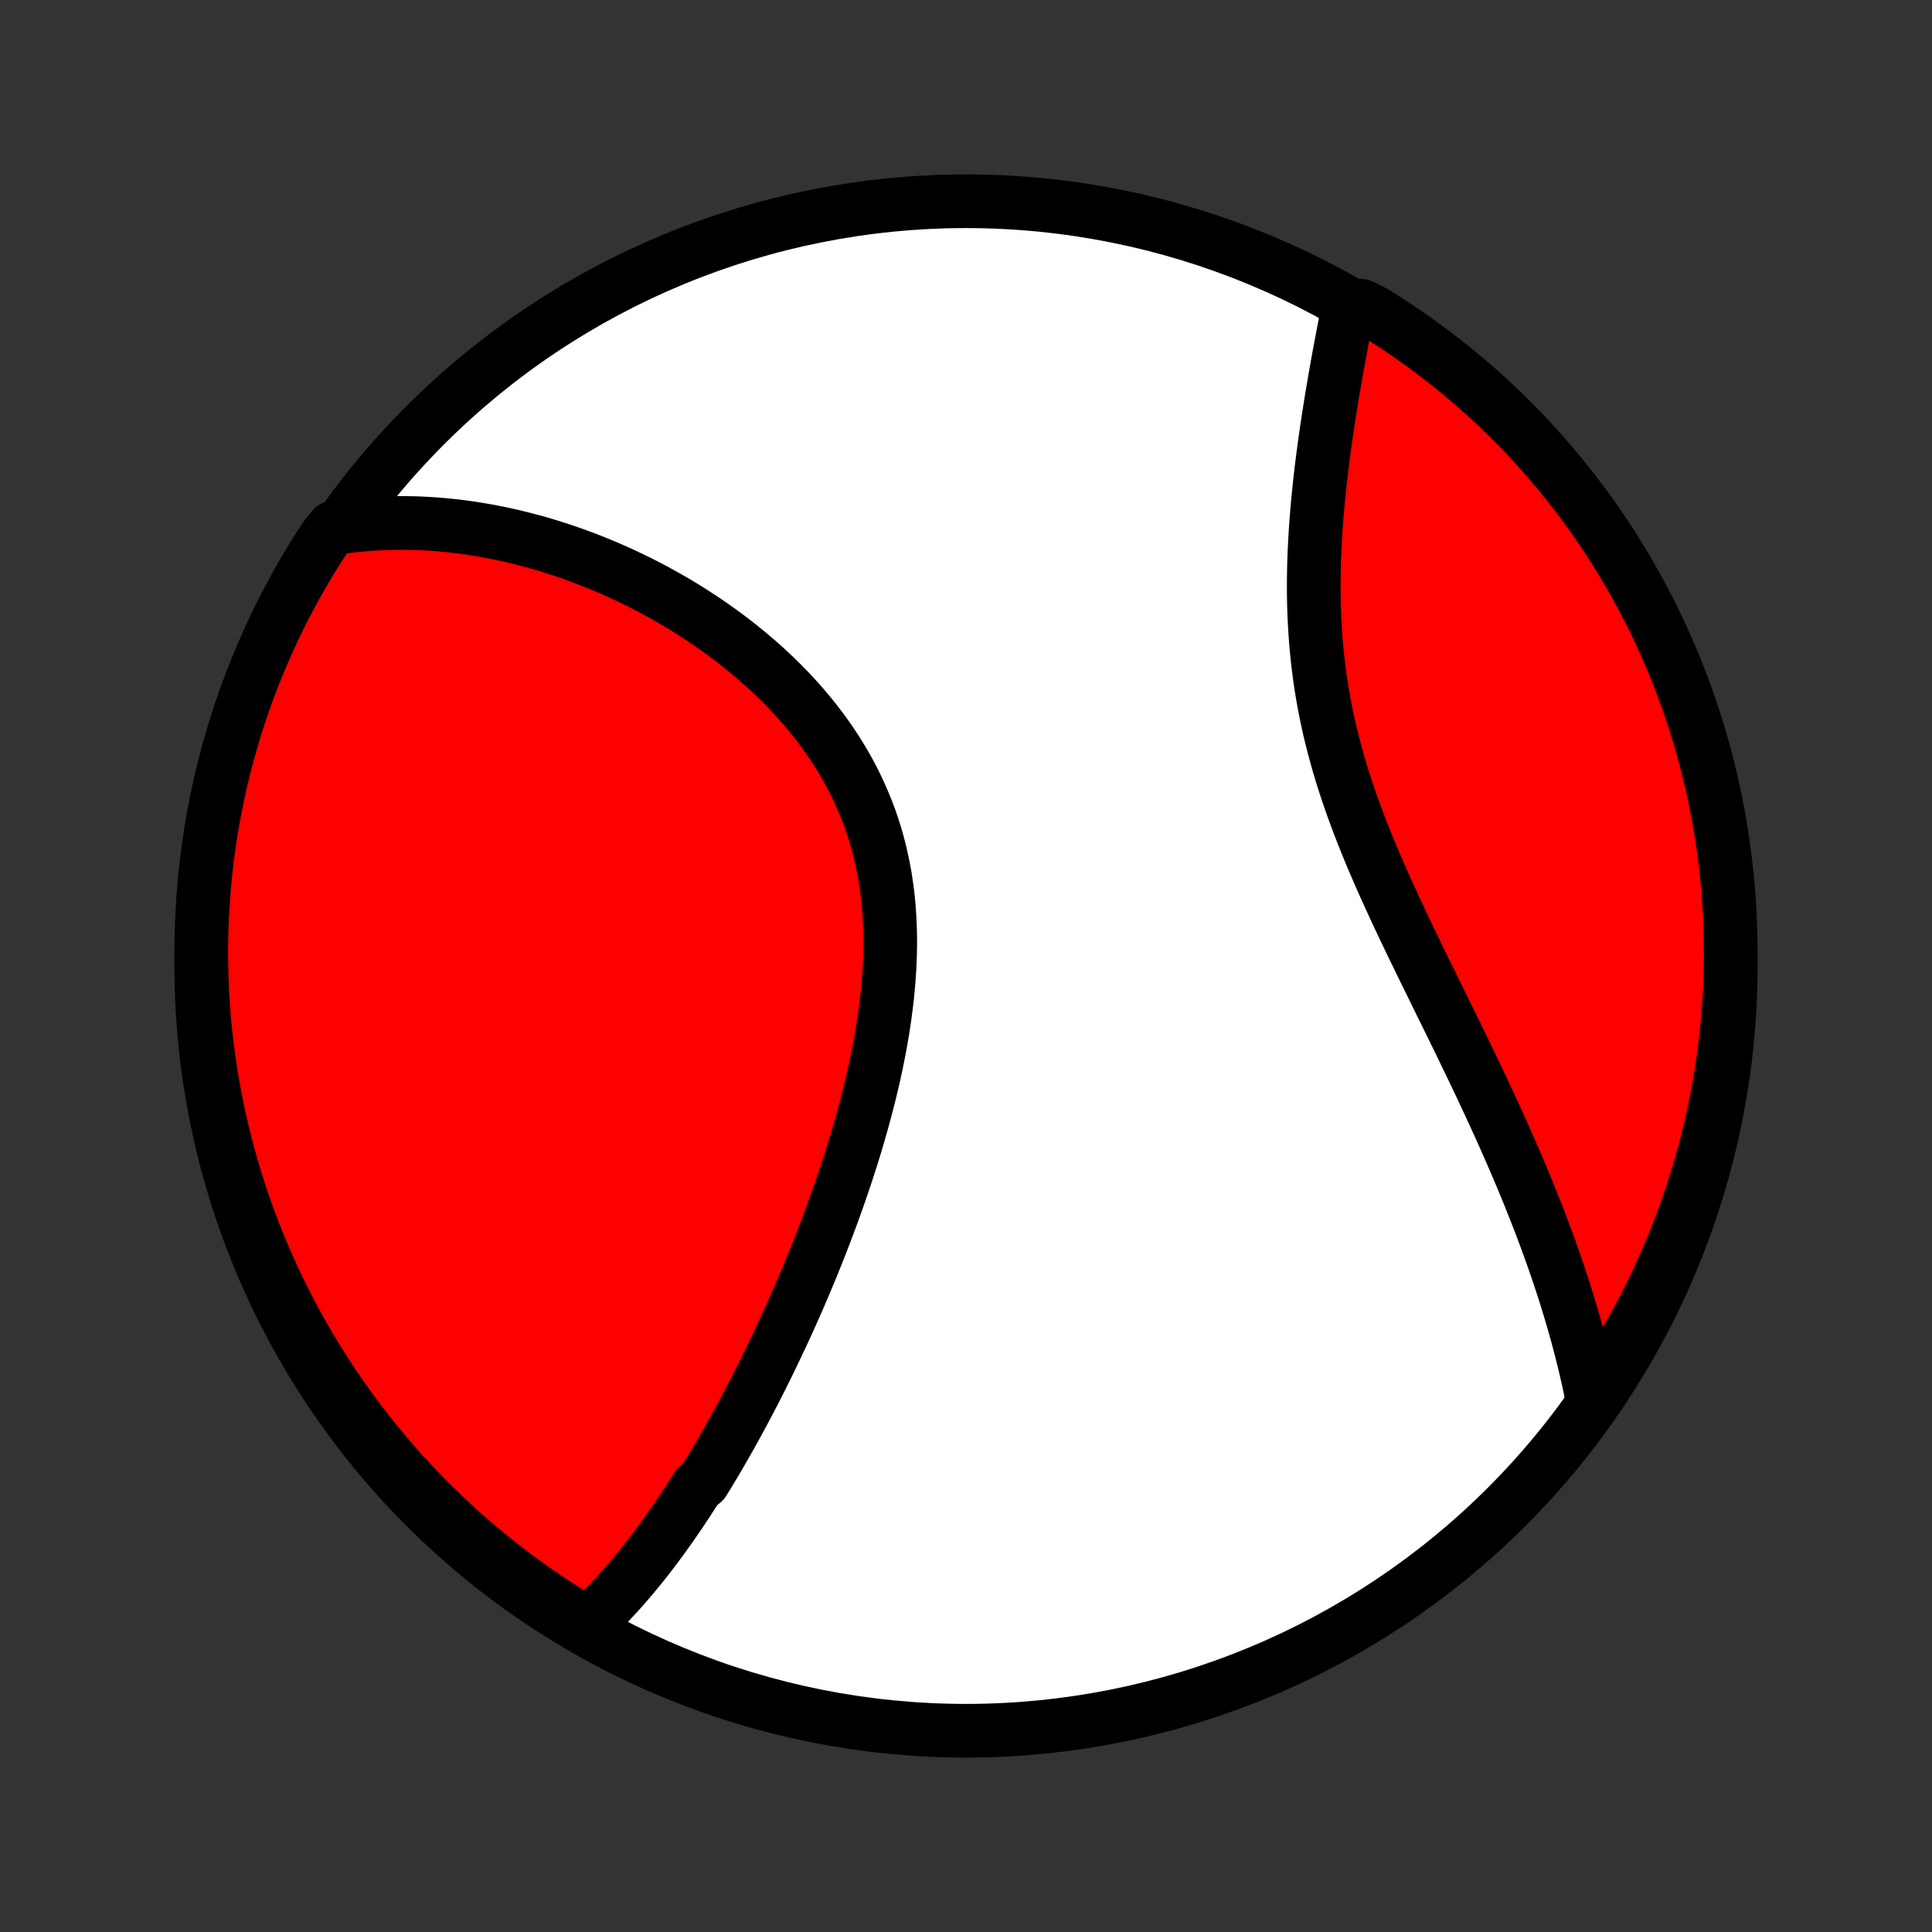 <?xml version="1.0" encoding="utf-8" standalone="no"?>
<!DOCTYPE svg PUBLIC "-//W3C//DTD SVG 1.1//EN"
  "http://www.w3.org/Graphics/SVG/1.1/DTD/svg11.dtd">
<!-- Created with matplotlib (http://matplotlib.org/) -->
<svg height="72pt" version="1.1" viewBox="0 0 72 72" width="72pt" xmlns="http://www.w3.org/2000/svg" xmlns:xlink="http://www.w3.org/1999/xlink">
 <rect x="0" y="0" width="72" height="72" fill="#333333" stroke="none"/>
 <defs>
  <style type="text/css">
*{stroke-linecap:butt;stroke-linejoin:round;}
  </style>
 </defs>
 <g id="figure_1">
  <g id="patch_1">
   <path d="
M0 72
L72 72
L72 0
L0 0
z
" style="fill:none;"/>
  </g>
  <g id="axes_1">
   <g id="PatchCollection_1">
    <defs>
     <path d="
M36 -7.5
C43.558 -7.5 50.808 -10.503 56.153 -15.848
C61.497 -21.192 64.5 -28.442 64.5 -36
C64.5 -43.558 61.497 -50.808 56.153 -56.153
C50.808 -61.497 43.558 -64.5 36 -64.5
C28.442 -64.5 21.192 -61.497 15.848 -56.153
C10.503 -50.808 7.5 -43.558 7.5 -36
C7.5 -28.442 10.503 -21.192 15.848 -15.848
C21.192 -10.503 28.442 -7.5 36 -7.5
z
" id="C0_0_a811fe30f3"/>
     <path d="
M21.835 -11.433
L21.991 -11.575
L22.145 -11.719
L22.297 -11.865
L22.446 -12.013
L22.594 -12.163
L22.74 -12.315
L22.885 -12.469
L23.027 -12.624
L23.169 -12.78
L23.308 -12.939
L23.446 -13.099
L23.583 -13.26
L23.718 -13.423
L23.852 -13.588
L23.985 -13.753
L24.117 -13.921
L24.247 -14.089
L24.377 -14.259
L24.505 -14.43
L24.632 -14.603
L24.759 -14.777
L24.884 -14.952
L25.009 -15.128
L25.132 -15.306
L25.255 -15.485
L25.377 -15.665
L25.498 -15.847
L25.619 -16.03
L25.738 -16.214
L25.858 -16.4
L25.976 -16.587
L26.211 -16.775
L26.328 -16.965
L26.444 -17.155
L26.56 -17.348
L26.675 -17.541
L26.79 -17.737
L26.904 -17.933
L27.018 -18.131
L27.131 -18.331
L27.244 -18.532
L27.357 -18.734
L27.469 -18.939
L27.581 -19.144
L27.693 -19.351
L27.804 -19.56
L27.915 -19.771
L28.026 -19.983
L28.137 -20.197
L28.247 -20.412
L28.357 -20.63
L28.466 -20.849
L28.576 -21.07
L28.685 -21.293
L28.793 -21.517
L28.902 -21.744
L29.01 -21.973
L29.118 -22.203
L29.226 -22.436
L29.334 -22.67
L29.441 -22.907
L29.548 -23.145
L29.654 -23.386
L29.761 -23.629
L29.866 -23.874
L29.972 -24.121
L30.077 -24.371
L30.182 -24.622
L30.286 -24.876
L30.39 -25.133
L30.493 -25.391
L30.596 -25.652
L30.698 -25.915
L30.799 -26.181
L30.9 -26.449
L31 -26.719
L31.099 -26.992
L31.198 -27.267
L31.295 -27.544
L31.391 -27.824
L31.487 -28.106
L31.581 -28.391
L31.673 -28.678
L31.765 -28.967
L31.855 -29.258
L31.943 -29.552
L32.029 -29.848
L32.114 -30.146
L32.197 -30.447
L32.278 -30.749
L32.356 -31.054
L32.432 -31.36
L32.506 -31.669
L32.577 -31.979
L32.645 -32.291
L32.709 -32.605
L32.771 -32.92
L32.829 -33.237
L32.883 -33.556
L32.934 -33.875
L32.98 -34.196
L33.022 -34.517
L33.06 -34.84
L33.092 -35.163
L33.12 -35.487
L33.142 -35.812
L33.159 -36.136
L33.171 -36.461
L33.176 -36.785
L33.175 -37.109
L33.167 -37.433
L33.153 -37.757
L33.133 -38.079
L33.105 -38.4
L33.07 -38.72
L33.027 -39.039
L32.978 -39.356
L32.92 -39.671
L32.855 -39.985
L32.782 -40.296
L32.702 -40.605
L32.613 -40.911
L32.517 -41.214
L32.413 -41.515
L32.301 -41.812
L32.181 -42.106
L32.054 -42.397
L31.92 -42.685
L31.779 -42.969
L31.63 -43.249
L31.474 -43.525
L31.312 -43.797
L31.143 -44.065
L30.968 -44.329
L30.788 -44.589
L30.601 -44.845
L30.409 -45.096
L30.212 -45.343
L30.01 -45.585
L29.804 -45.823
L29.593 -46.056
L29.378 -46.285
L29.159 -46.509
L28.937 -46.728
L28.711 -46.943
L28.483 -47.154
L28.251 -47.359
L28.017 -47.56
L27.781 -47.757
L27.542 -47.949
L27.302 -48.137
L27.06 -48.32
L26.816 -48.498
L26.571 -48.672
L26.325 -48.842
L26.077 -49.007
L25.829 -49.168
L25.58 -49.325
L25.331 -49.477
L25.081 -49.625
L24.83 -49.769
L24.579 -49.908
L24.329 -50.044
L24.078 -50.175
L23.827 -50.303
L23.576 -50.426
L23.325 -50.546
L23.075 -50.661
L22.825 -50.773
L22.575 -50.881
L22.325 -50.985
L22.076 -51.086
L21.828 -51.182
L21.579 -51.275
L21.332 -51.365
L21.085 -51.45
L20.839 -51.533
L20.593 -51.612
L20.348 -51.687
L20.103 -51.759
L19.859 -51.827
L19.616 -51.892
L19.373 -51.954
L19.131 -52.013
L18.89 -52.068
L18.649 -52.12
L18.409 -52.168
L18.169 -52.213
L17.93 -52.255
L17.692 -52.294
L17.454 -52.33
L17.216 -52.362
L16.98 -52.392
L16.744 -52.418
L16.508 -52.441
L16.273 -52.46
L16.038 -52.477
L15.804 -52.49
L15.57 -52.501
L15.336 -52.507
L15.103 -52.511
L14.87 -52.512
L14.638 -52.509
L14.406 -52.503
L14.174 -52.493
L13.943 -52.481
L13.711 -52.465
L13.48 -52.445
L13.249 -52.422
L13.018 -52.396
L12.788 -52.366
L12.409 -52.332
L12.133 -51.991
L11.865 -51.577
L11.604 -51.158
L11.351 -50.734
L11.105 -50.306
L10.867 -49.874
L10.636 -49.437
L10.413 -48.996
L10.198 -48.552
L9.99 -48.103
L9.791 -47.651
L9.6 -47.196
L9.416 -46.736
L9.241 -46.274
L9.074 -45.809
L8.915 -45.34
L8.764 -44.869
L8.622 -44.395
L8.488 -43.918
L8.362 -43.439
L8.245 -42.958
L8.136 -42.474
L8.036 -41.989
L7.944 -41.502
L7.861 -41.013
L7.786 -40.522
L7.72 -40.031
L7.663 -39.538
L7.614 -39.044
L7.574 -38.548
L7.543 -38.053
L7.52 -37.556
L7.506 -37.059
L7.5 -36.562
L7.503 -36.065
L7.515 -35.567
L7.536 -35.07
L7.565 -34.573
L7.603 -34.077
L7.649 -33.581
L7.705 -33.085
L7.768 -32.591
L7.841 -32.098
L7.922 -31.606
L8.011 -31.115
L8.109 -30.626
L8.216 -30.138
L8.331 -29.652
L8.454 -29.168
L8.586 -28.686
L8.726 -28.207
L8.875 -27.729
L9.032 -27.255
L9.197 -26.783
L9.37 -26.313
L9.551 -25.847
L9.74 -25.384
L9.938 -24.924
L10.143 -24.467
L10.356 -24.014
L10.577 -23.565
L10.806 -23.119
L11.042 -22.677
L11.286 -22.24
L11.537 -21.806
L11.796 -21.377
L12.063 -20.952
L12.336 -20.532
L12.617 -20.117
L12.905 -19.706
L13.2 -19.301
L13.502 -18.9
L13.811 -18.505
L14.126 -18.115
L14.448 -17.73
L14.777 -17.351
L15.112 -16.978
L15.454 -16.61
L15.802 -16.249
L16.156 -15.893
L16.516 -15.544
L16.882 -15.201
L17.253 -14.864
L17.631 -14.533
L18.014 -14.209
L18.403 -13.892
L18.797 -13.582
L19.196 -13.278
L19.6 -12.981
L20.009 -12.691
L20.424 -12.409
L20.842 -12.133
L21.266 -11.865
z
" id="C0_1_bf1bcdda48"/>
     <path d="
M59.361 -19.762
L59.315 -19.992
L59.268 -20.221
L59.219 -20.452
L59.168 -20.682
L59.115 -20.913
L59.061 -21.145
L59.004 -21.377
L58.946 -21.609
L58.886 -21.842
L58.824 -22.075
L58.761 -22.309
L58.695 -22.544
L58.628 -22.78
L58.559 -23.016
L58.488 -23.253
L58.416 -23.49
L58.341 -23.729
L58.265 -23.968
L58.187 -24.209
L58.107 -24.45
L58.025 -24.692
L57.941 -24.935
L57.855 -25.18
L57.768 -25.425
L57.678 -25.671
L57.587 -25.919
L57.494 -26.168
L57.399 -26.418
L57.302 -26.669
L57.203 -26.922
L57.102 -27.175
L57 -27.431
L56.895 -27.687
L56.789 -27.945
L56.68 -28.205
L56.57 -28.466
L56.457 -28.728
L56.343 -28.992
L56.227 -29.257
L56.109 -29.524
L55.989 -29.793
L55.867 -30.063
L55.743 -30.335
L55.618 -30.608
L55.491 -30.884
L55.361 -31.16
L55.231 -31.439
L55.098 -31.719
L54.964 -32.001
L54.828 -32.285
L54.691 -32.57
L54.552 -32.857
L54.412 -33.146
L54.27 -33.436
L54.127 -33.728
L53.983 -34.022
L53.838 -34.318
L53.691 -34.615
L53.544 -34.914
L53.397 -35.214
L53.248 -35.517
L53.099 -35.82
L52.95 -36.126
L52.801 -36.433
L52.651 -36.741
L52.502 -37.051
L52.353 -37.363
L52.205 -37.676
L52.057 -37.99
L51.911 -38.306
L51.766 -38.623
L51.622 -38.941
L51.479 -39.261
L51.339 -39.581
L51.201 -39.903
L51.065 -40.226
L50.932 -40.55
L50.802 -40.875
L50.675 -41.201
L50.551 -41.528
L50.431 -41.856
L50.315 -42.184
L50.202 -42.513
L50.094 -42.843
L49.991 -43.172
L49.892 -43.503
L49.798 -43.834
L49.709 -44.165
L49.625 -44.496
L49.545 -44.828
L49.471 -45.159
L49.403 -45.49
L49.339 -45.821
L49.281 -46.151
L49.228 -46.481
L49.18 -46.811
L49.137 -47.14
L49.099 -47.468
L49.066 -47.795
L49.038 -48.121
L49.014 -48.446
L48.995 -48.769
L48.98 -49.091
L48.969 -49.412
L48.962 -49.731
L48.959 -50.048
L48.96 -50.364
L48.964 -50.677
L48.971 -50.989
L48.981 -51.298
L48.995 -51.605
L49.011 -51.91
L49.029 -52.212
L49.05 -52.512
L49.073 -52.809
L49.098 -53.104
L49.125 -53.396
L49.154 -53.685
L49.184 -53.971
L49.216 -54.255
L49.249 -54.536
L49.283 -54.814
L49.319 -55.089
L49.355 -55.361
L49.393 -55.63
L49.431 -55.897
L49.47 -56.16
L49.509 -56.42
L49.55 -56.677
L49.59 -56.931
L49.631 -57.183
L49.672 -57.431
L49.714 -57.676
L49.756 -57.919
L49.798 -58.158
L49.84 -58.395
L49.883 -58.629
L49.925 -58.859
L49.968 -59.087
L50.01 -59.313
L50.053 -59.535
L50.095 -59.755
L50.138 -59.972
L50.18 -60.186
L50.222 -60.397
L50.721 -60.606
L51.145 -60.404
L51.564 -60.143
L51.978 -59.875
L52.388 -59.6
L52.792 -59.317
L53.192 -59.028
L53.586 -58.731
L53.974 -58.428
L54.358 -58.117
L54.735 -57.8
L55.107 -57.476
L55.474 -57.146
L55.834 -56.809
L56.188 -56.466
L56.536 -56.117
L56.878 -55.762
L57.213 -55.4
L57.542 -55.033
L57.864 -54.66
L58.18 -54.281
L58.489 -53.897
L58.791 -53.507
L59.086 -53.112
L59.374 -52.711
L59.656 -52.306
L59.929 -51.895
L60.196 -51.48
L60.455 -51.06
L60.707 -50.636
L60.951 -50.207
L61.187 -49.773
L61.416 -49.336
L61.638 -48.894
L61.851 -48.449
L62.056 -47.999
L62.254 -47.546
L62.443 -47.09
L62.625 -46.63
L62.798 -46.167
L62.964 -45.701
L63.12 -45.231
L63.269 -44.759
L63.41 -44.285
L63.542 -43.808
L63.666 -43.328
L63.781 -42.846
L63.888 -42.362
L63.986 -41.877
L64.076 -41.389
L64.157 -40.9
L64.23 -40.409
L64.294 -39.917
L64.349 -39.424
L64.396 -38.929
L64.434 -38.434
L64.463 -37.938
L64.484 -37.442
L64.496 -36.945
L64.5 -36.447
L64.495 -35.95
L64.481 -35.453
L64.458 -34.955
L64.427 -34.459
L64.387 -33.962
L64.339 -33.466
L64.281 -32.971
L64.216 -32.477
L64.141 -31.984
L64.058 -31.492
L63.967 -31.002
L63.867 -30.513
L63.758 -30.026
L63.641 -29.54
L63.516 -29.057
L63.382 -28.575
L63.24 -28.096
L63.09 -27.62
L62.931 -27.145
L62.764 -26.674
L62.589 -26.206
L62.406 -25.74
L62.215 -25.277
L62.016 -24.818
L61.809 -24.362
L61.594 -23.91
L61.371 -23.462
L61.141 -23.017
L60.902 -22.576
L60.657 -22.139
L60.404 -21.707
L60.143 -21.279
L59.875 -20.855
z
" id="C0_2_e7bad1a8f2"/>
    </defs>
    <g clip-path="url(#p1bffca34e9)">
     <use style="fill:#ffffff;stroke:#000000;stroke-width:2.0;" x="0.0" xlink:href="#C0_0_a811fe30f3" y="72.0"/>
    </g>
    <g clip-path="url(#p1bffca34e9)">
     <use style="fill:#ff0000;stroke:#000000;stroke-width:2.0;" x="0.0" xlink:href="#C0_1_bf1bcdda48" y="72.0"/>
    </g>
    <g clip-path="url(#p1bffca34e9)">
     <use style="fill:#ff0000;stroke:#000000;stroke-width:2.0;" x="0.0" xlink:href="#C0_2_e7bad1a8f2" y="72.0"/>
    </g>
   </g>
  </g>
 </g>
 <defs>
  <clipPath id="p1bffca34e9">
   <rect height="72.0" width="72.0" x="0.0" y="0.0"/>
  </clipPath>
 </defs>
</svg>
